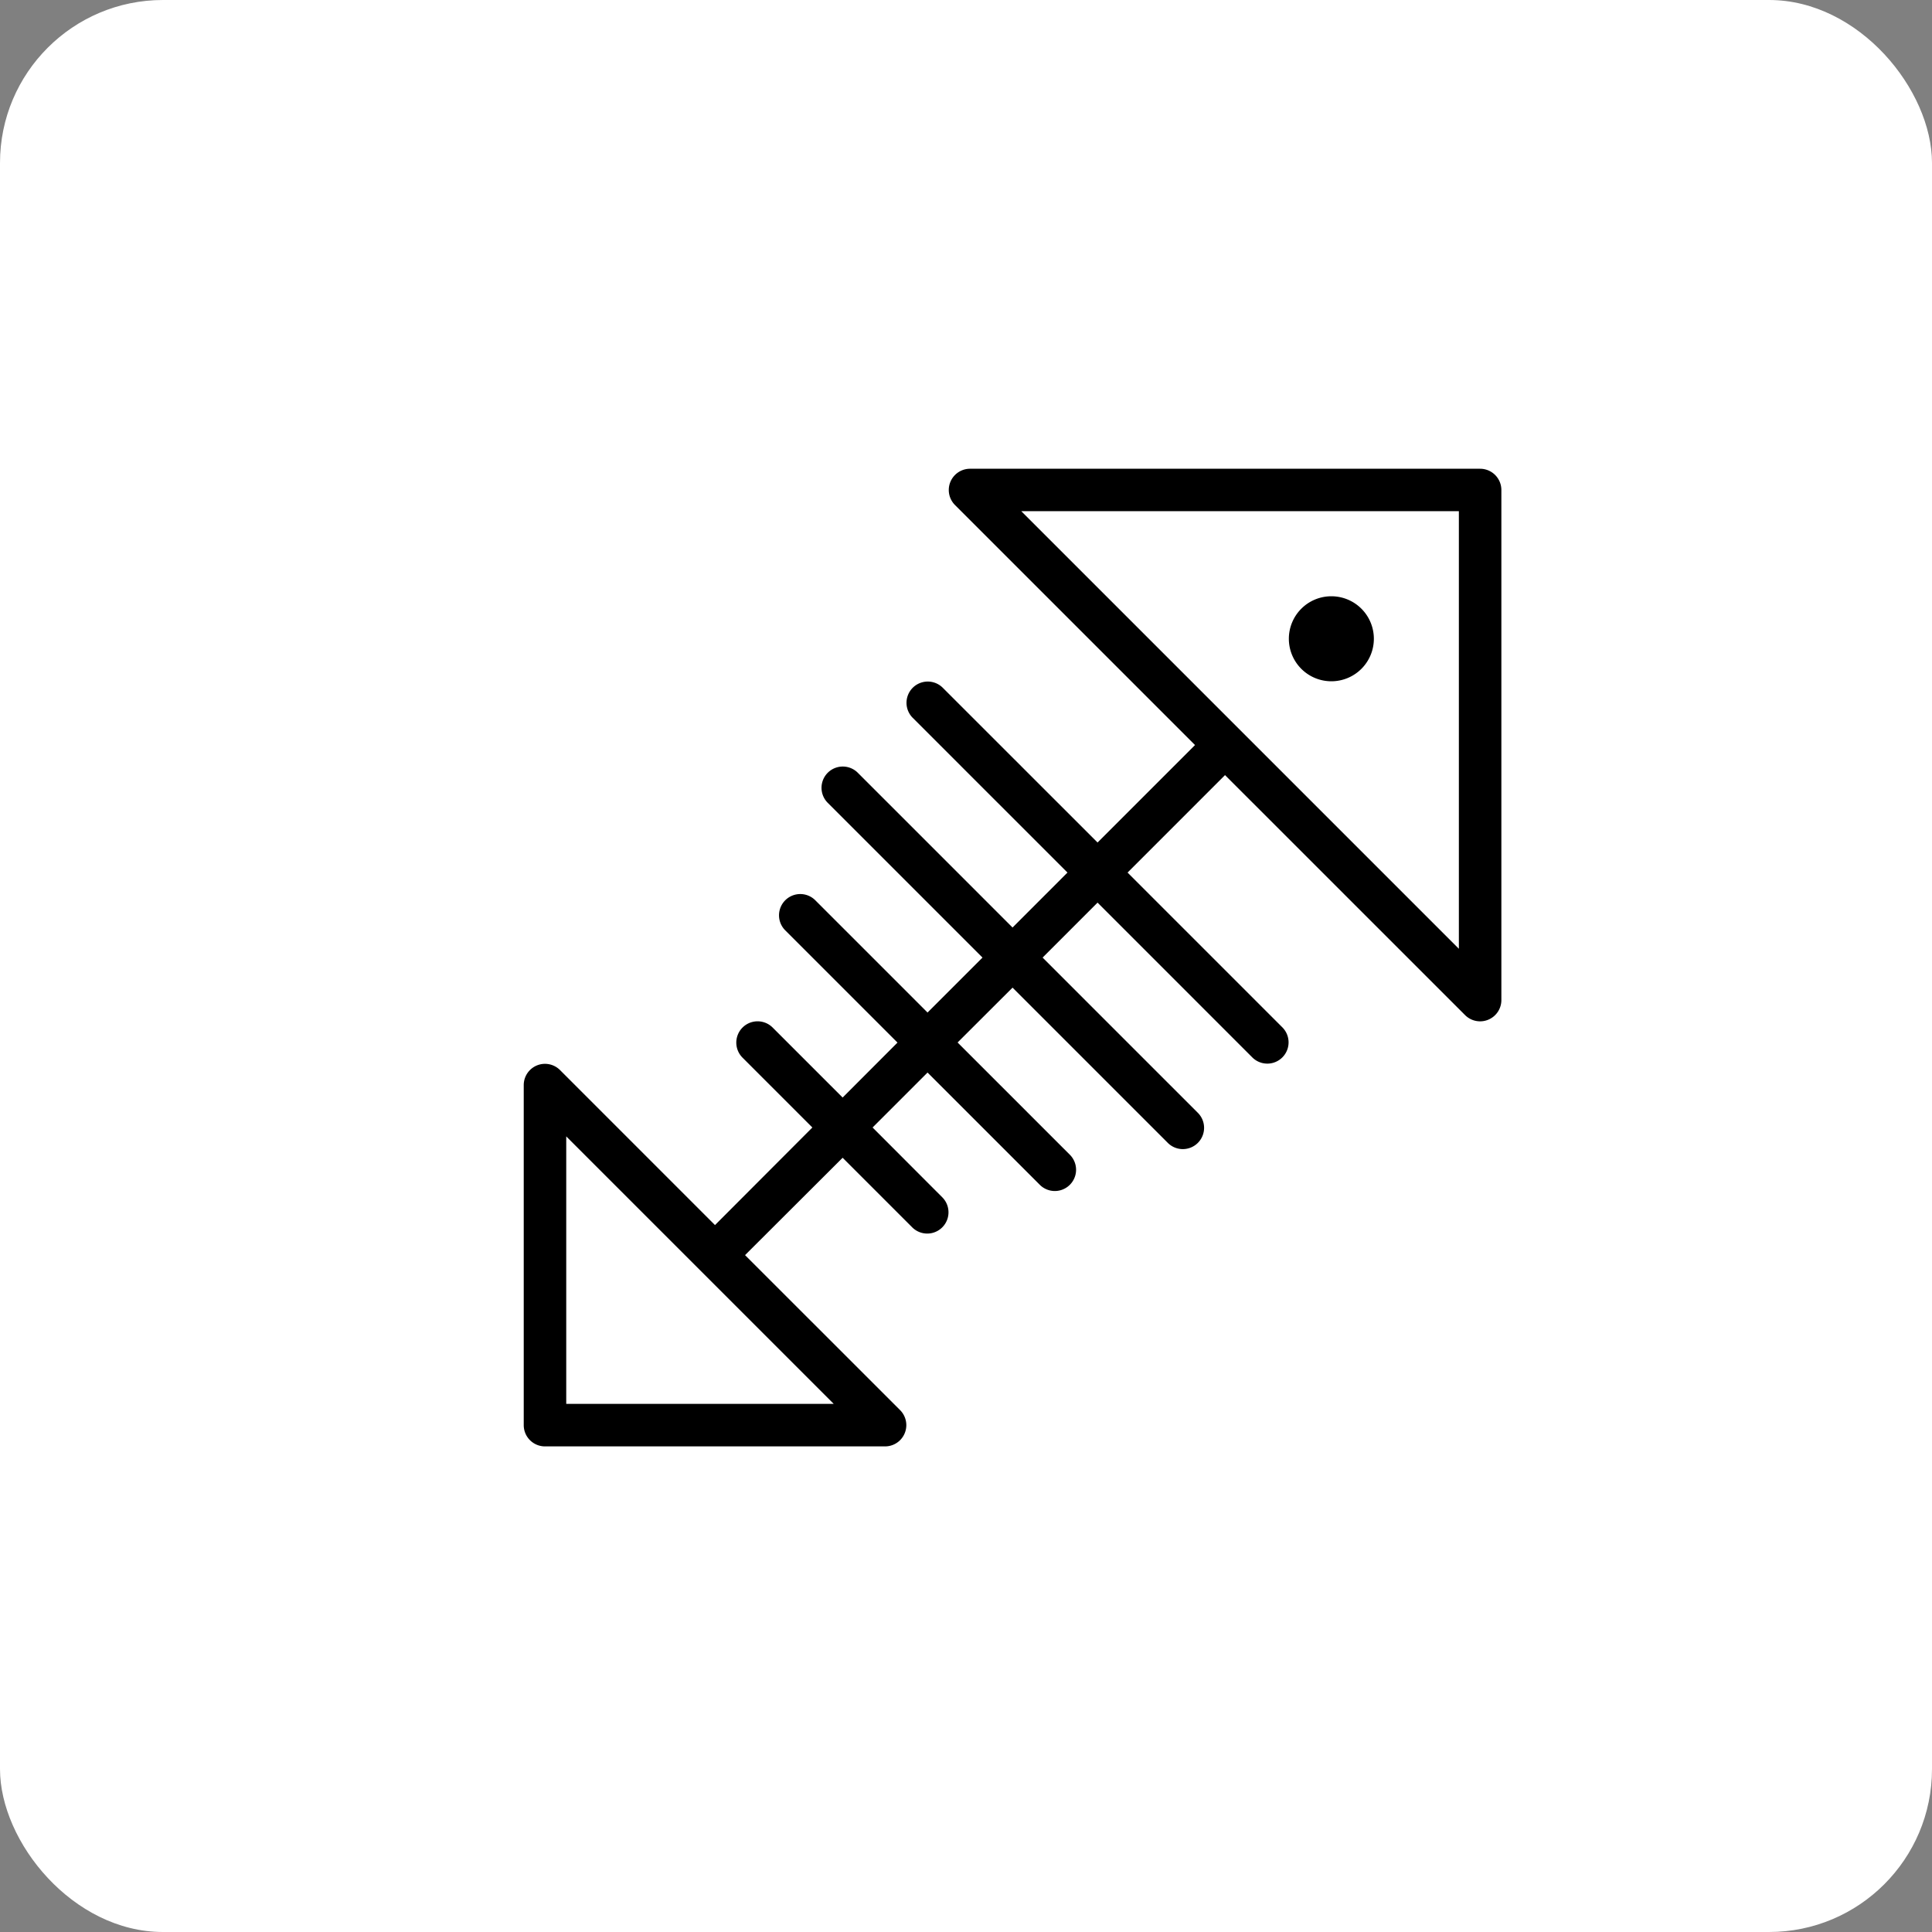 <svg xmlns="http://www.w3.org/2000/svg" width="83" height="83" viewBox="0 0 83 83">
  <rect x="0" y="0" width="83" height="83" fill="#808080" stroke="none"/>
  <g id="Grupo_99308" data-name="Grupo 99308" transform="translate(4922 5022)">
    <g id="Grupo_97956" data-name="Grupo 97956" transform="translate(29 -107)">
      <rect id="Rectángulo_33264" data-name="Rectángulo 33264" width="83" height="83" rx="7" transform="translate(-4951 -4915)" fill="#fff"/>
      <g id="pescado" transform="translate(-4928.5 -4894.862)">
        <path id="Trazado_142224" data-name="Trazado 142224" d="M41.087,0H19.174a.913.913,0,0,0-.646,1.559L28.839,11.87l-4.187,4.187L17.993,9.4A.913.913,0,0,0,16.7,10.689l6.659,6.659L21,19.709,14.341,13.05a.913.913,0,0,0-1.291,1.291L19.709,21l-2.361,2.361-4.833-4.833a.913.913,0,0,0-1.291,1.291l4.833,4.833L13.7,27.013l-3.007-3.007A.913.913,0,0,0,9.4,25.3L12.4,28.3,8.217,32.492,1.559,25.833A.913.913,0,0,0,0,26.478V41.087A.913.913,0,0,0,.913,42H15.522a.913.913,0,0,0,.646-1.559L9.508,33.783,13.7,29.6,16.7,32.6a.913.913,0,0,0,1.291-1.291L14.987,28.3l2.361-2.361,4.833,4.833a.913.913,0,0,0,1.291-1.291l-4.833-4.833L21,22.291l6.659,6.659a.913.913,0,1,0,1.291-1.291L22.291,21l2.361-2.361L31.311,25.3A.913.913,0,0,0,32.6,24.007l-6.659-6.659,4.187-4.187L40.441,23.472a.914.914,0,0,0,.646.267.9.9,0,0,0,.35-.07A.913.913,0,0,0,42,22.826V.913A.914.914,0,0,0,41.087,0ZM1.826,40.174V28.682L13.318,40.174ZM40.174,20.622l-18.8-18.8h18.8Zm0,0"/>
        <path id="Trazado_142225" data-name="Trazado 142225" d="M291.652,49.826A1.826,1.826,0,1,1,289.826,48,1.826,1.826,0,0,1,291.652,49.826Zm0,0" transform="translate(-255.13 -42.522)"/>
      </g>
    </g>
  </g>
</svg>
